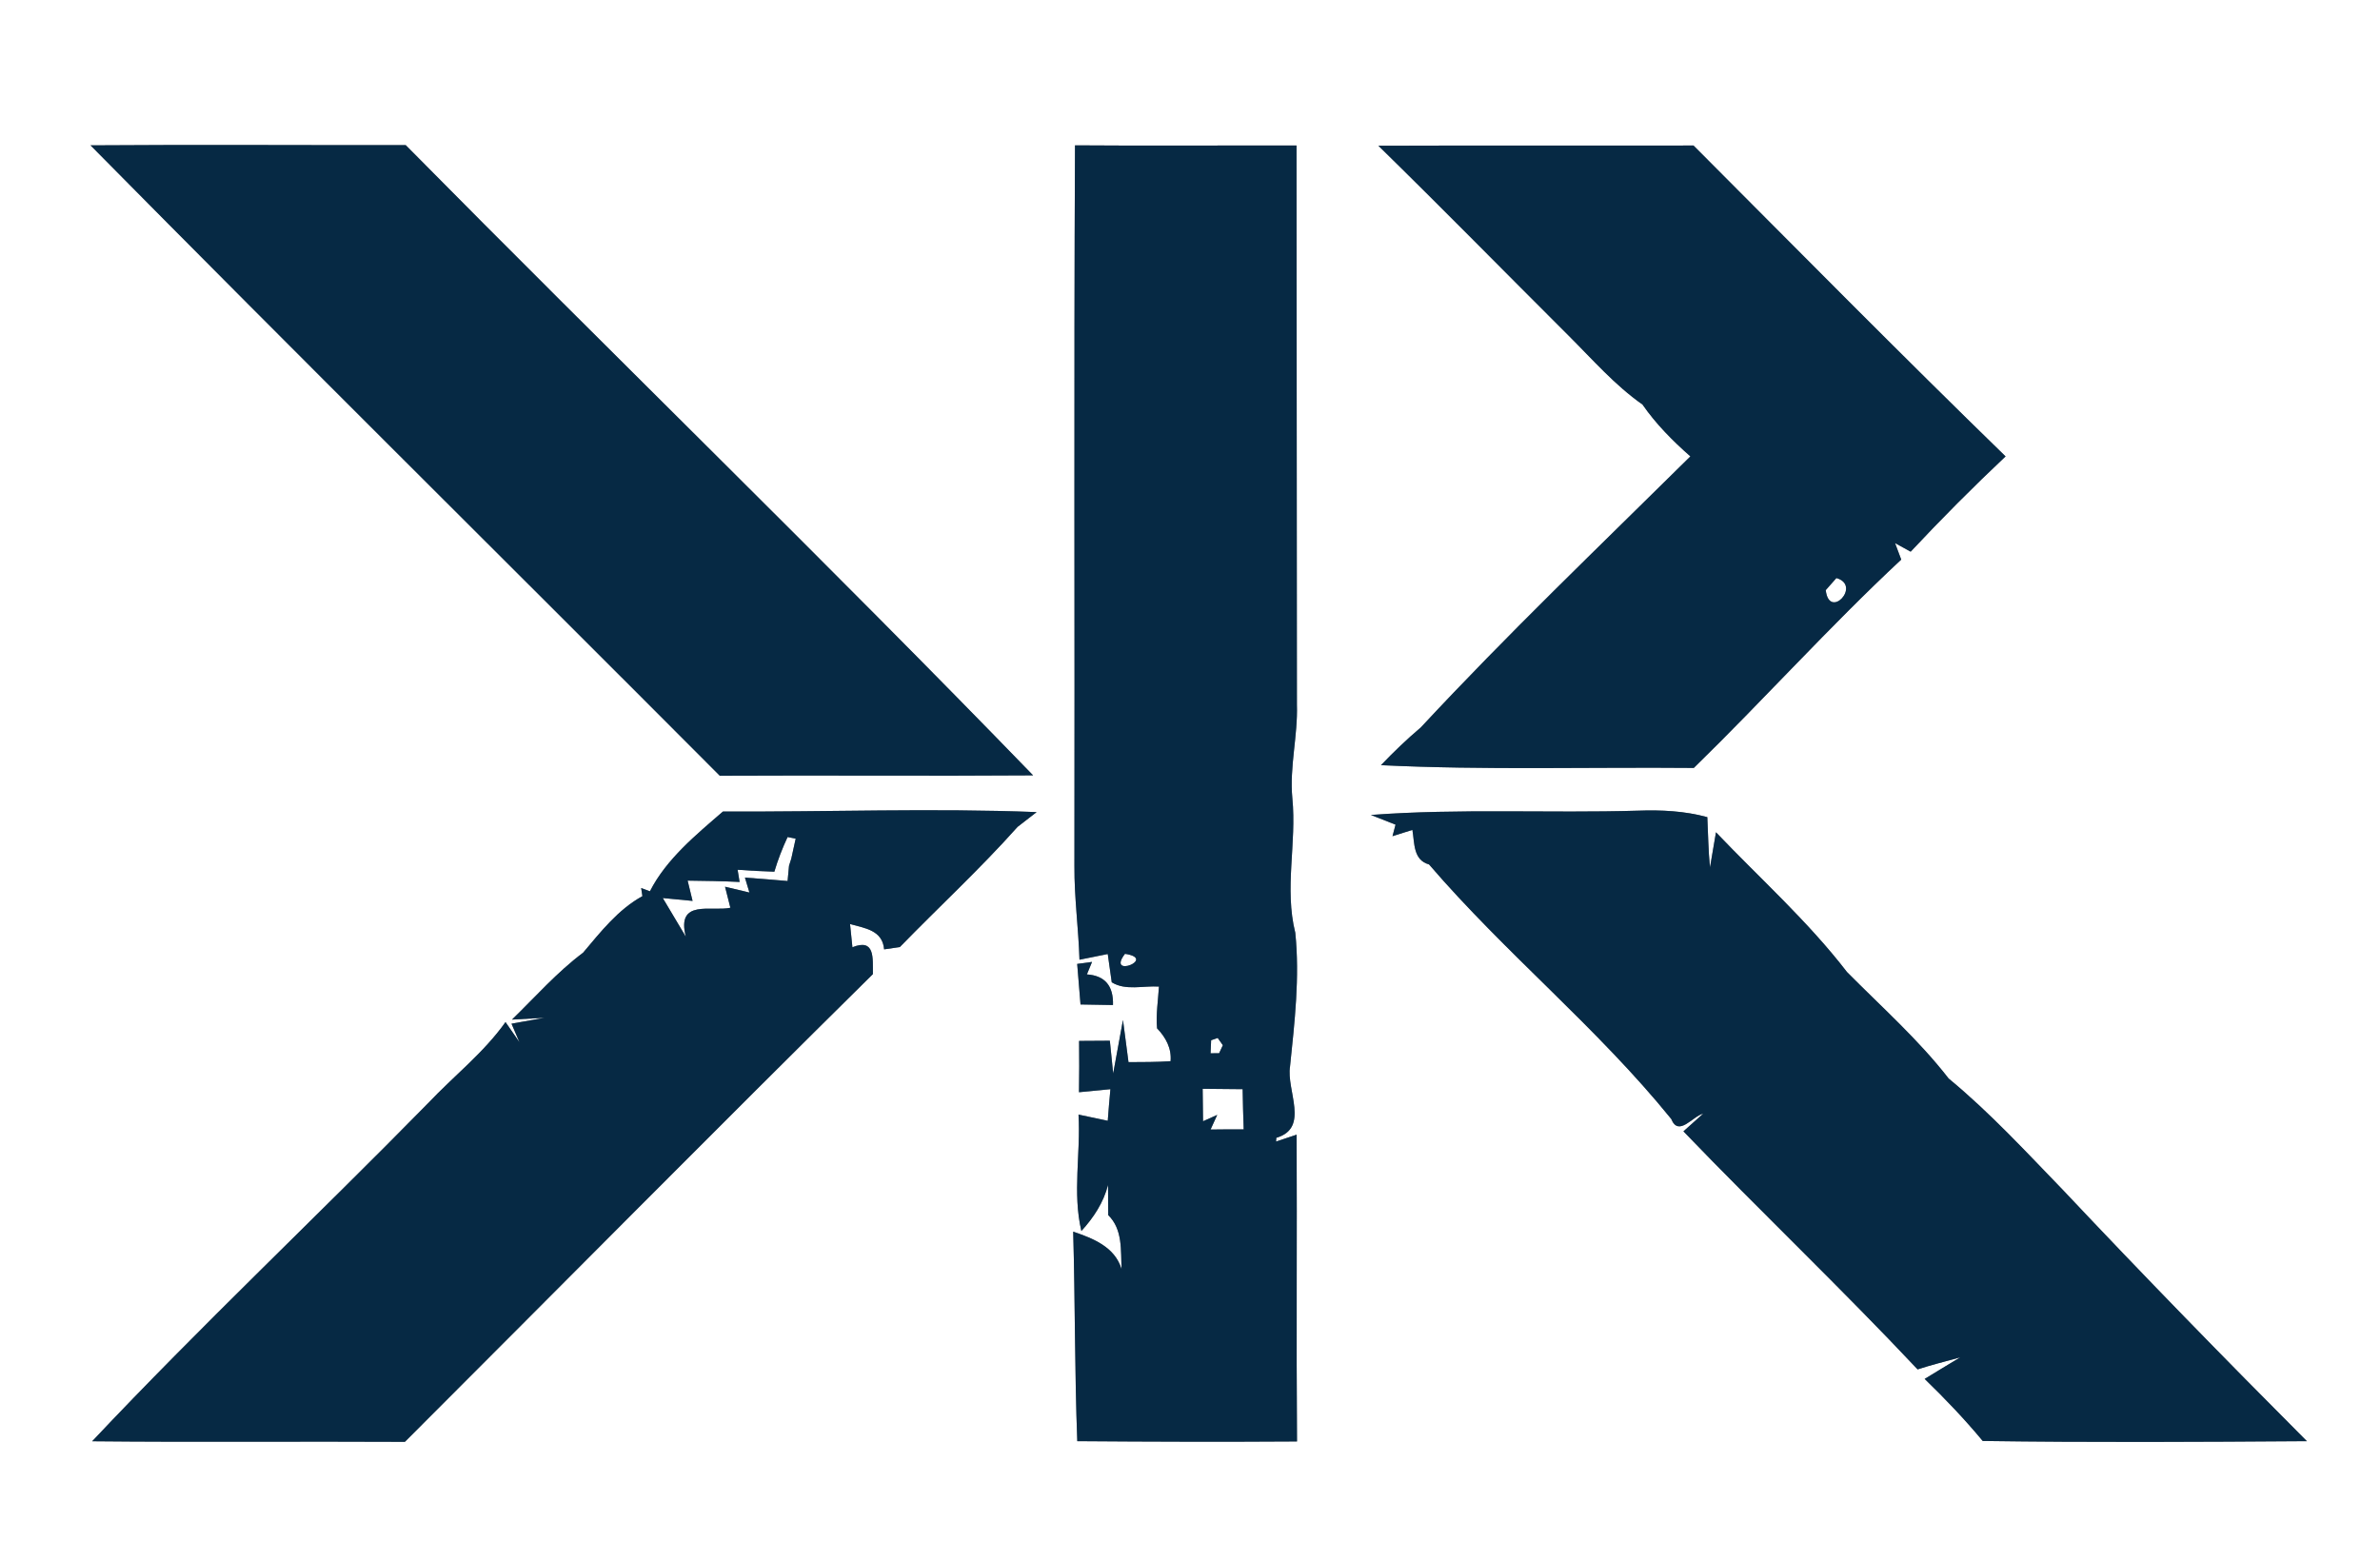 <?xml version="1.0" encoding="UTF-8" ?>
<!DOCTYPE svg PUBLIC "-//W3C//DTD SVG 1.1//EN" "http://www.w3.org/Graphics/SVG/1.1/DTD/svg11.dtd">
<svg width="250pt" height="164pt" viewBox="0 0 250 164" version="1.1" xmlns="http://www.w3.org/2000/svg">
<rect x="0" y="0" width="250" height="164" fill="#808080" stroke="none"/>
<g id="#ffffffff">
<path fill="#ffffff" opacity="1.00" d=" M 0.00 0.00 L 250.00 0.00 L 250.00 164.00 L 0.00 164.00 L 0.00 0.00 M 9.51 15.27 C 31.42 37.46 53.59 59.40 75.61 81.50 C 86.58 81.44 97.55 81.54 108.52 81.46 C 86.86 59.09 64.49 37.41 42.62 15.25 C 31.58 15.26 20.55 15.19 9.51 15.27 M 112.92 15.27 C 112.80 40.51 112.90 65.76 112.86 91.01 C 112.84 94.29 113.29 97.55 113.39 100.83 C 114.13 100.68 115.62 100.38 116.36 100.23 C 116.46 100.97 116.67 102.46 116.78 103.20 C 118.23 104.11 120.11 103.54 121.74 103.65 C 121.65 105.11 121.41 106.58 121.54 108.04 C 122.45 108.98 123.08 110.14 122.96 111.49 C 121.48 111.59 120.01 111.58 118.54 111.59 L 117.96 107.16 C 117.70 108.57 117.19 111.37 116.93 112.78 C 116.84 111.92 116.67 110.20 116.58 109.34 C 115.78 109.35 114.16 109.36 113.35 109.36 C 113.37 111.16 113.37 112.95 113.34 114.75 C 114.17 114.67 115.82 114.51 116.64 114.43 C 116.54 115.53 116.44 116.64 116.36 117.75 C 115.33 117.53 114.31 117.32 113.29 117.10 C 113.53 121.17 112.64 125.31 113.59 129.33 C 114.87 127.93 115.92 126.34 116.39 124.49 C 116.39 125.28 116.40 126.87 116.41 127.66 C 117.95 129.17 117.72 131.36 117.81 133.33 C 117.10 131.00 114.83 130.11 112.73 129.40 C 112.94 136.74 112.88 144.08 113.16 151.41 C 120.85 151.47 128.54 151.49 136.24 151.44 C 136.16 140.70 136.25 129.95 136.20 119.21 C 135.66 119.39 134.58 119.75 134.04 119.93 L 134.07 119.54 C 137.61 118.50 135.09 114.55 135.51 112.02 C 135.99 107.36 136.54 102.69 136.06 98.00 C 134.89 93.33 136.22 88.58 135.75 83.86 C 135.44 80.56 136.34 77.31 136.23 74.01 C 136.20 54.44 136.22 34.86 136.19 15.29 C 128.43 15.27 120.68 15.33 112.92 15.27 M 144.79 15.31 C 151.52 21.90 158.11 28.62 164.78 35.27 C 167.28 37.76 169.62 40.46 172.53 42.50 C 173.94 44.54 175.70 46.31 177.56 47.95 C 168.05 57.36 158.35 66.63 149.24 76.43 C 147.77 77.67 146.39 79.00 145.06 80.39 C 156.00 80.92 166.97 80.58 177.92 80.68 C 185.29 73.49 192.18 65.81 199.71 58.79 C 199.55 58.36 199.23 57.49 199.06 57.06 C 199.47 57.28 200.29 57.73 200.70 57.96 C 203.92 54.52 207.24 51.18 210.67 47.95 C 199.61 37.19 188.78 26.21 177.89 15.29 C 166.86 15.31 155.82 15.27 144.79 15.31 M 68.27 93.64 L 67.35 93.30 L 67.48 94.15 C 64.92 95.56 63.10 97.90 61.25 100.09 C 58.50 102.15 56.23 104.74 53.78 107.12 C 54.64 107.08 56.35 106.98 57.20 106.93 L 53.73 107.55 L 54.56 109.49 C 54.07 108.79 53.58 108.08 53.10 107.38 C 50.81 110.61 47.66 113.05 44.96 115.91 C 33.28 127.82 21.12 139.28 9.68 151.42 C 20.63 151.53 31.58 151.42 42.53 151.48 C 58.92 135.10 75.21 118.62 91.69 102.34 C 91.67 100.68 91.94 98.55 89.54 99.52 C 89.48 98.91 89.35 97.69 89.29 97.08 C 90.84 97.52 92.70 97.72 92.87 99.74 C 93.28 99.68 94.11 99.56 94.52 99.50 C 98.62 95.28 102.97 91.27 106.89 86.87 C 107.39 86.48 108.39 85.71 108.89 85.32 C 97.91 84.89 86.92 85.31 75.94 85.26 C 73.13 87.69 69.98 90.27 68.27 93.64 M 144.00 85.62 C 144.86 85.96 145.72 86.30 146.59 86.64 L 146.27 87.85 C 146.80 87.68 147.84 87.36 148.36 87.19 C 148.60 88.58 148.43 90.35 150.11 90.82 C 158.13 100.16 167.79 107.97 175.55 117.56 C 176.33 119.48 177.79 117.27 178.91 117.00 C 178.39 117.46 177.35 118.39 176.83 118.86 C 184.94 127.29 193.42 135.35 201.43 143.87 C 202.90 143.39 204.40 143.02 205.90 142.61 C 204.66 143.37 203.40 144.10 202.17 144.87 C 204.31 146.94 206.37 149.10 208.27 151.39 C 219.62 151.55 230.97 151.49 242.32 151.41 C 233.68 142.75 225.14 133.99 216.76 125.09 C 212.85 121.05 209.04 116.90 204.69 113.31 C 201.53 109.23 197.63 105.78 194.01 102.12 C 189.91 96.79 184.87 92.29 180.25 87.44 C 180.09 88.36 179.78 90.21 179.62 91.13 C 179.44 89.37 179.43 87.61 179.34 85.85 C 176.97 85.20 174.50 85.08 172.06 85.17 C 162.71 85.45 153.34 84.92 144.00 85.62 M 113.15 101.27 C 113.26 102.69 113.38 104.11 113.50 105.53 C 114.63 105.55 115.77 105.57 116.91 105.59 C 116.97 103.57 116.06 102.50 114.17 102.37 L 114.71 101.06 L 113.15 101.27 Z" />
<path fill="#ffffff" opacity="1.00" d=" M 191.78 62.00 C 192.06 61.68 192.62 61.05 192.90 60.73 C 195.59 61.50 192.14 65.19 191.78 62.00 Z" />
<path fill="#ffffff" opacity="1.00" d=" M 82.73 87.94 C 82.94 87.98 83.36 88.07 83.58 88.11 C 83.46 88.63 83.23 89.68 83.12 90.20 L 82.88 90.96 C 82.84 91.36 82.77 92.16 82.73 92.56 C 81.24 92.43 79.75 92.31 78.25 92.20 L 78.72 93.77 C 78.08 93.62 76.80 93.31 76.16 93.16 C 76.30 93.71 76.58 94.82 76.72 95.37 C 74.75 95.81 71.01 94.40 72.04 98.41 C 71.43 97.40 70.23 95.37 69.62 94.35 C 70.40 94.43 71.97 94.58 72.75 94.65 C 72.62 94.12 72.36 93.05 72.23 92.52 C 74.05 92.54 75.87 92.57 77.69 92.66 L 77.48 91.38 C 78.76 91.47 80.05 91.54 81.34 91.58 C 81.71 90.33 82.18 89.12 82.73 87.94 Z" />
<path fill="#ffffff" opacity="1.00" d=" M 128.18 96.28 C 128.84 96.81 128.84 96.81 128.18 96.28 Z" />
<path fill="#ffffff" opacity="1.00" d=" M 118.17 100.21 C 121.62 100.73 116.16 102.84 118.17 100.21 Z" />
<path fill="#ffffff" opacity="1.00" d=" M 67.41 103.35 C 67.68 103.61 67.68 103.61 67.41 103.35 Z" />
<path fill="#ffffff" opacity="1.00" d=" M 165.24 104.28 C 165.82 104.86 165.82 104.86 165.24 104.28 Z" />
<path fill="#ffffff" opacity="1.00" d=" M 66.26 109.24 C 66.83 109.80 66.83 109.80 66.26 109.24 Z" />
<path fill="#ffffff" opacity="1.00" d=" M 127.22 109.29 L 127.91 109.05 L 128.45 109.81 L 128.06 110.65 L 127.16 110.66 C 127.17 110.31 127.21 109.63 127.22 109.29 Z" />
<path fill="#ffffff" opacity="1.00" d=" M 51.31 112.22 C 51.85 112.81 51.85 112.81 51.31 112.22 Z" />
<path fill="#ffffff" opacity="1.00" d=" M 126.33 114.39 C 127.72 114.41 129.13 114.42 130.53 114.43 C 130.55 115.83 130.59 117.24 130.64 118.65 C 129.48 118.65 128.32 118.65 127.16 118.67 L 127.86 117.13 L 126.37 117.80 C 126.36 116.66 126.34 115.53 126.33 114.39 Z" />
<path fill="#ffffff" opacity="1.00" d=" M 123.21 119.25 C 123.80 119.81 123.80 119.81 123.21 119.25 Z" />
<path fill="#ffffff" opacity="1.00" d=" M 121.24 146.22 C 121.83 146.78 121.83 146.78 121.24 146.22 Z" />
</g>
<g id="#062944ff">
<path fill="#062944" opacity="1.00" d=" M 9.51 15.27 C 20.55 15.19 31.58 15.26 42.62 15.25 C 64.49 37.41 86.86 59.09 108.52 81.46 C 97.55 81.54 86.58 81.44 75.61 81.50 C 53.59 59.40 31.42 37.46 9.51 15.27 Z" />
<path fill="#062944" opacity="1.00" d=" M 112.92 15.27 C 120.68 15.33 128.43 15.27 136.19 15.29 C 136.22 34.86 136.20 54.44 136.23 74.01 C 136.34 77.31 135.44 80.56 135.75 83.86 C 136.22 88.58 134.89 93.33 136.06 98.00 C 136.54 102.69 135.99 107.36 135.51 112.02 C 135.09 114.55 137.61 118.50 134.07 119.54 L 134.04 119.93 C 134.58 119.75 135.66 119.39 136.20 119.21 C 136.25 129.95 136.16 140.70 136.24 151.44 C 128.54 151.49 120.85 151.47 113.16 151.41 C 112.88 144.08 112.94 136.74 112.73 129.40 C 114.83 130.11 117.10 131.00 117.81 133.33 C 117.72 131.36 117.95 129.17 116.41 127.66 C 116.40 126.87 116.39 125.28 116.39 124.49 C 115.92 126.34 114.87 127.93 113.59 129.33 C 112.64 125.31 113.53 121.17 113.29 117.10 C 114.31 117.32 115.33 117.53 116.36 117.75 C 116.44 116.64 116.54 115.53 116.64 114.43 C 115.82 114.51 114.17 114.67 113.34 114.75 C 113.37 112.95 113.37 111.16 113.35 109.36 C 114.16 109.36 115.78 109.35 116.58 109.34 C 116.67 110.20 116.84 111.92 116.93 112.78 C 117.19 111.37 117.70 108.57 117.96 107.16 L 118.54 111.59 C 120.01 111.58 121.48 111.59 122.96 111.49 C 123.08 110.14 122.45 108.98 121.54 108.04 C 121.41 106.58 121.65 105.11 121.74 103.65 C 120.11 103.54 118.23 104.11 116.78 103.20 C 116.67 102.46 116.46 100.97 116.36 100.23 C 115.62 100.38 114.13 100.68 113.39 100.83 C 113.29 97.55 112.84 94.29 112.86 91.01 C 112.90 65.76 112.80 40.51 112.92 15.27 M 128.18 96.28 C 128.84 96.81 128.84 96.81 128.18 96.28 M 118.17 100.21 C 116.16 102.84 121.62 100.73 118.17 100.21 M 127.22 109.29 C 127.21 109.63 127.17 110.31 127.16 110.66 L 128.06 110.65 L 128.45 109.81 L 127.91 109.05 L 127.22 109.29 M 126.33 114.39 C 126.34 115.53 126.36 116.66 126.37 117.80 L 127.86 117.13 L 127.16 118.67 C 128.32 118.65 129.48 118.65 130.64 118.65 C 130.59 117.24 130.55 115.83 130.53 114.43 C 129.13 114.42 127.72 114.41 126.33 114.39 M 123.21 119.25 C 123.80 119.81 123.80 119.81 123.21 119.25 M 121.24 146.22 C 121.83 146.78 121.83 146.78 121.24 146.22 Z" />
<path fill="#062944" opacity="1.00" d=" M 144.79 15.31 C 155.82 15.27 166.86 15.31 177.89 15.29 C 188.78 26.21 199.61 37.19 210.67 47.95 C 207.24 51.18 203.92 54.52 200.70 57.96 C 200.29 57.73 199.47 57.28 199.06 57.06 C 199.23 57.49 199.55 58.36 199.71 58.79 C 192.18 65.81 185.29 73.49 177.92 80.68 C 166.97 80.58 156.00 80.92 145.06 80.39 C 146.39 79.00 147.77 77.67 149.24 76.43 C 158.35 66.63 168.05 57.36 177.56 47.95 C 175.70 46.31 173.94 44.54 172.53 42.50 C 169.62 40.46 167.28 37.76 164.78 35.27 C 158.11 28.62 151.52 21.90 144.79 15.31 M 191.78 62.00 C 192.14 65.19 195.59 61.50 192.90 60.73 C 192.62 61.05 192.06 61.68 191.78 62.00 Z" />
<path fill="#062944" opacity="1.00" d=" M 68.27 93.64 C 69.98 90.27 73.13 87.69 75.94 85.26 C 86.92 85.31 97.91 84.89 108.89 85.32 C 108.39 85.71 107.39 86.48 106.89 86.87 C 102.97 91.27 98.62 95.28 94.52 99.50 C 94.11 99.56 93.28 99.68 92.87 99.74 C 92.70 97.72 90.84 97.52 89.29 97.08 C 89.35 97.69 89.48 98.91 89.54 99.52 C 91.94 98.55 91.67 100.68 91.69 102.34 C 75.21 118.62 58.92 135.10 42.53 151.48 C 31.58 151.42 20.63 151.53 9.68 151.42 C 21.12 139.28 33.28 127.82 44.96 115.91 C 47.66 113.05 50.81 110.61 53.10 107.38 C 53.58 108.08 54.07 108.79 54.56 109.49 L 53.73 107.55 L 57.20 106.93 C 56.35 106.98 54.64 107.08 53.78 107.12 C 56.23 104.74 58.50 102.15 61.25 100.09 C 63.10 97.90 64.92 95.56 67.48 94.15 L 67.35 93.30 L 68.27 93.64 M 82.73 87.94 C 82.18 89.12 81.71 90.33 81.34 91.58 C 80.05 91.54 78.76 91.47 77.48 91.38 L 77.69 92.66 C 75.87 92.57 74.05 92.54 72.23 92.52 C 72.36 93.05 72.62 94.12 72.75 94.65 C 71.97 94.58 70.40 94.43 69.62 94.35 C 70.23 95.37 71.43 97.40 72.04 98.41 C 71.01 94.40 74.75 95.81 76.72 95.37 C 76.58 94.82 76.30 93.71 76.16 93.16 C 76.80 93.31 78.08 93.62 78.72 93.77 L 78.25 92.20 C 79.75 92.31 81.24 92.43 82.73 92.56 C 82.77 92.16 82.84 91.36 82.88 90.96 L 83.12 90.20 C 83.23 89.68 83.46 88.63 83.58 88.11 C 83.36 88.07 82.94 87.98 82.73 87.94 M 67.41 103.35 C 67.68 103.61 67.68 103.61 67.41 103.35 M 66.26 109.24 C 66.83 109.80 66.83 109.80 66.26 109.24 M 51.31 112.22 C 51.85 112.81 51.85 112.81 51.31 112.22 Z" />
<path fill="#062944" opacity="1.00" d=" M 144.00 85.62 C 153.34 84.92 162.71 85.45 172.06 85.17 C 174.50 85.08 176.97 85.20 179.34 85.85 C 179.43 87.61 179.44 89.37 179.62 91.13 C 179.78 90.21 180.09 88.36 180.25 87.44 C 184.87 92.29 189.91 96.79 194.01 102.12 C 197.63 105.78 201.53 109.23 204.69 113.31 C 209.04 116.90 212.85 121.05 216.76 125.09 C 225.14 133.99 233.68 142.75 242.32 151.41 C 230.97 151.49 219.62 151.55 208.27 151.39 C 206.37 149.10 204.31 146.94 202.17 144.87 C 203.40 144.10 204.66 143.37 205.90 142.61 C 204.40 143.02 202.90 143.39 201.43 143.87 C 193.42 135.35 184.94 127.29 176.83 118.86 C 177.35 118.39 178.39 117.46 178.91 117.00 C 177.79 117.27 176.33 119.48 175.55 117.56 C 167.79 107.97 158.13 100.16 150.11 90.82 C 148.43 90.35 148.60 88.58 148.36 87.19 C 147.84 87.36 146.80 87.68 146.27 87.85 L 146.59 86.64 C 145.72 86.30 144.86 85.96 144.00 85.62 M 165.24 104.28 C 165.82 104.86 165.82 104.86 165.24 104.28 Z" />
<path fill="#062944" opacity="1.00" d=" M 113.15 101.27 L 114.71 101.06 L 114.17 102.37 C 116.06 102.50 116.97 103.57 116.91 105.59 C 115.77 105.57 114.63 105.55 113.50 105.53 C 113.38 104.11 113.26 102.69 113.15 101.27 Z" />
</g>
</svg>
